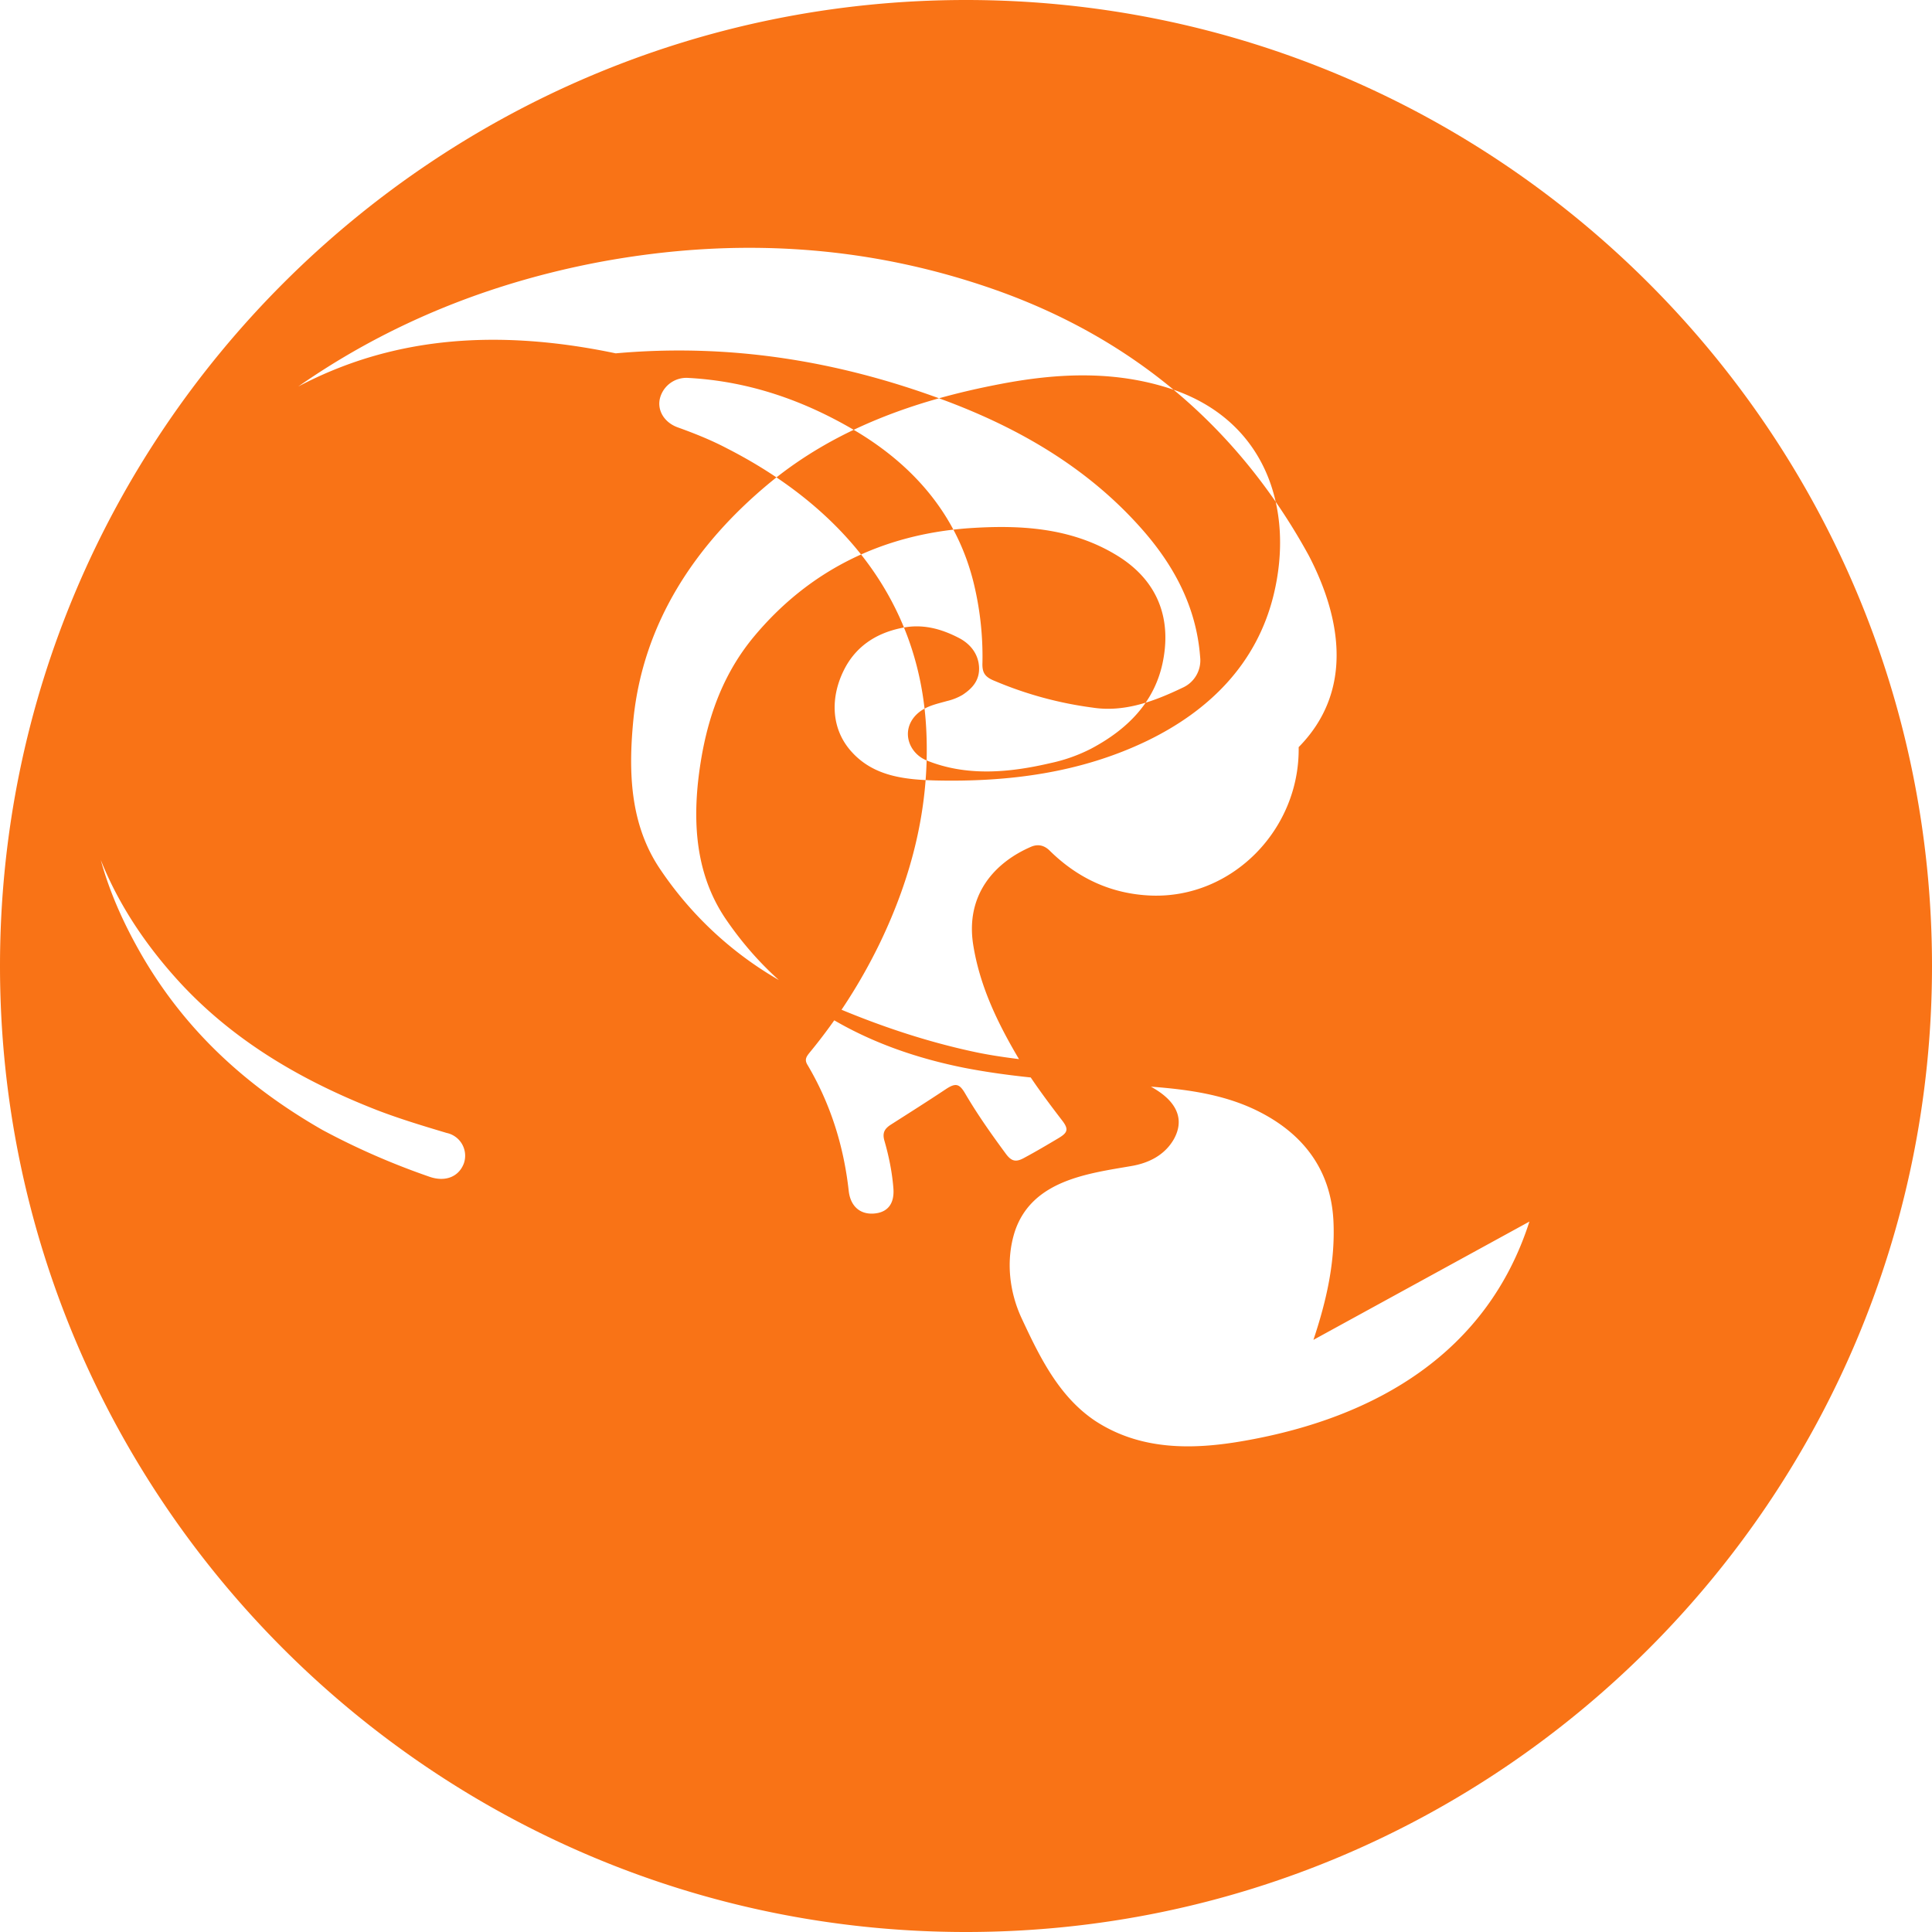 <svg xmlns="http://www.w3.org/2000/svg" viewBox="0 0 512 512" fill="#F97316">
  <path d="M256,0C114.84,0,0,114.84,0,256S114.84,512,256,512,512,397.16,512,256,397.16,0,256,0ZM405.31,323.73c-11.09,34.58-40.42,51.95-75.56,58.1-13.57,2.4-27.45,2.62-39.54-5.3-9.58-6.43-14.66-16.86-19.42-27.07-3.31-7.05-4.29-15.42-1.86-23.07,4.53-13.64,19.42-15.39,30.84-17.37,4.59-.77,8.85-2.84,11.31-7.12,2.82-5.08.8-9.36-3.94-12.61-4.15-2.84-8.85-4.15-13.46-5.3-11.31-2.4-23.07-2.73-34.38-5-16.41-3.39-32.82-9.35-48.23-16.75a95.09,95.09,0,0,1-35.93-31.61c-8.31-12.07-8.63-26.29-7.27-40.09,2.62-25.55,16.42-46.16,35.71-62.25,17.7-14.75,39.21-22.27,61.47-26.51,15.32-2.95,30.51-3.61,45.39,1.31,25.11,8.41,32.6,31.93,27.08,54.58-4.48,18.33-17.16,30.74-33.57,38.68-17.7,8.52-36.8,10.92-56,10.48-8.2-.22-16.32-1.09-22.16-7.48-5.63-6.1-5.73-14.42-2.26-21.54,3.06-6.32,8.41-9.92,15.2-11.35,5.41-1.2,10.38,0,15.42,2.62,2.95,1.53,5.08,4.15,5.3,7.59.22,3.5-1.64,5.68-4.37,7.48a14.83,14.83,0,0,1-4.15,1.64c-3.07.87-6.1,1.42-8.41,3.94-3.72,4.15-1.64,9.8,2.94,11.75,10.7,4.37,22.06,3.28,32.88.76a43.39,43.39,0,0,0,10.81-3.83c9.58-5.08,17.05-12.39,19.11-23.51,2.19-11.64-1.86-21.32-12.17-27.65-12.17-7.48-25.77-8.19-39.33-7.27-22.81,1.64-42.34,11.09-57.1,28.9-9.24,11.2-13.17,24.47-14.7,38.57-1.31,12.83,0,25.55,7.7,36.58,15.3,22.17,37.35,33.9,63.12,39,16.42,3.17,33.16,3.72,49.91,5,9.8.77,19.39,2.18,28.13,6.65,11.75,6,18.87,15.53,19.55,28.8.54,10.92-1.87,21.33-5.3,31.6ZM344.16,198c.33,21.87-17.7,40.2-39.22,39.33-10.46-.44-19.33-4.59-26.72-11.86-1.41-1.42-3.06-1.86-4.92-1.09-9.68,4.15-17.48,12.72-15.39,26,1.69,10.59,6.11,19.94,11.31,28.9,3.61,6.22,7.92,12,12.29,17.7,1.86,2.4,1.31,3.27-1.09,4.7-2.95,1.75-5.9,3.5-8.85,5.08-2.3,1.31-3.5,1.09-5.08-1.09-3.83-5.19-7.48-10.37-10.7-15.86-1.53-2.62-2.51-2.84-4.92-1.31-4.92,3.28-9.91,6.43-14.86,9.59-1.65,1.09-2.19,2.18-1.65,4.15,1.2,4.15,2.07,8.42,2.4,12.72.31,4.16-1.64,6.43-5.3,6.65s-6.1-2.07-6.54-6c-1.31-11.86-4.81-23.07-10.91-33.38-.87-1.41-.33-2.18.54-3.27a145.32,145.32,0,0,0,18.66-29.12c8.41-17.49,13.17-36,12.29-55.8-1.53-36.25-24.16-60.6-52.89-75.24-4.14-2.18-8.52-3.93-12.94-5.52-3.71-1.31-5.68-4.7-4.7-8a7.23,7.23,0,0,1,7.38-5.13c16.31.87,31.16,6.11,45,14.42,15.42,9.36,26.61,22.6,30.83,40.53a82.26,82.26,0,0,1,2.18,20.46c-.11,2.62.54,3.83,3.28,4.91a99.78,99.78,0,0,0,25.88,7.05c8.41,1.31,16.31-1.64,23.94-5.3a7.91,7.91,0,0,0,4.59-8.09c-1-13.35-7-24.46-15.75-34.27-14.1-15.86-32.17-26.39-52.13-33.82-28.14-10.48-56.94-15.09-87-12.4C116.69,83.9,83.67,94.59,56.27,118.1c-20.9,17.92-33.39,40.85-35.6,68.76-2.3,28.46,7.92,52.94,27.45,74,14.42,15.42,32.38,25.77,51.91,33.38,6,2.3,12.18,4.16,18.33,6a6.17,6.17,0,0,1,4.59,8c-1.31,3.61-4.92,5.08-9.14,3.61-9.8-3.39-19.22-7.49-28.36-12.4C65.11,287.8,49.37,273.16,38,253.88c-7.81-13.35-13.24-27.43-14.1-43-2.29-38.79,11.2-70.72,39.66-96.48C91.1,90.88,123.27,76.11,159.3,69.36c35.49-6.54,70.53-4.59,104.87,7.59,36.35,12.94,64.26,36.58,82.74,70.4C355.8,164.54,358.42,183.53,344.16,198Z"/>
</svg>
